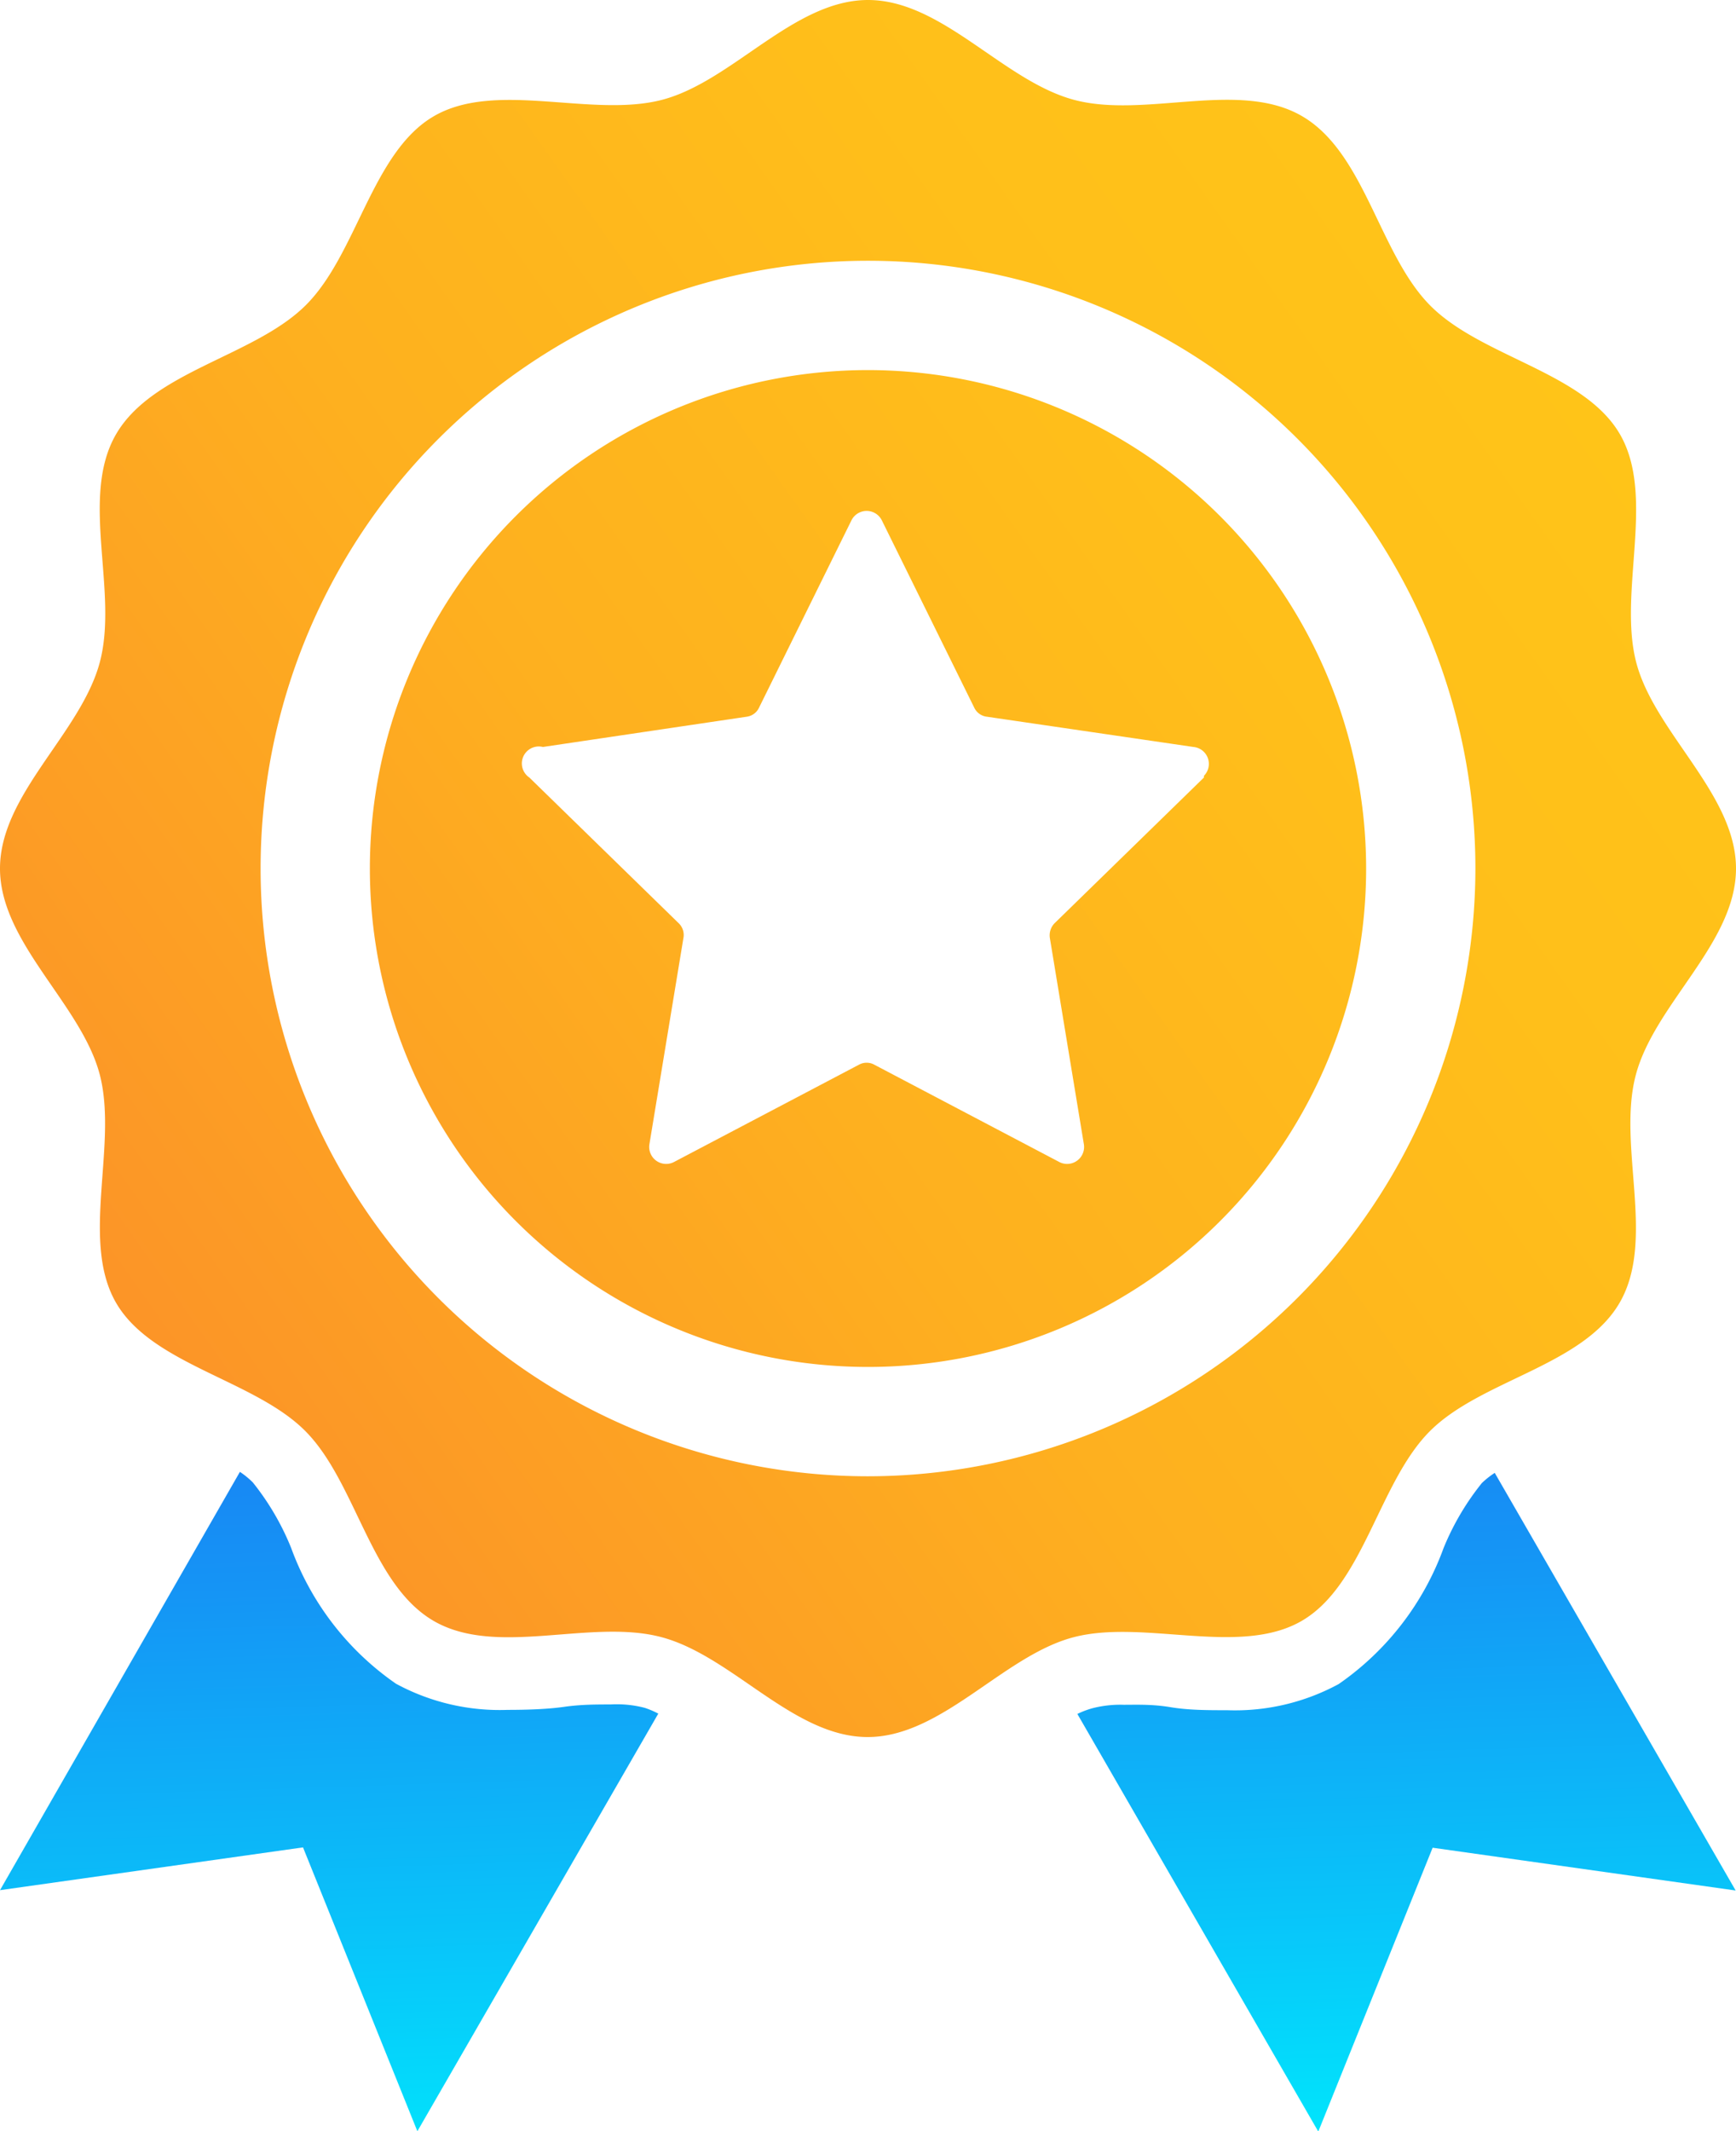 <svg xmlns="http://www.w3.org/2000/svg" xmlns:xlink="http://www.w3.org/1999/xlink" viewBox="0 0 51.16 62.77"><defs><style>.cls-1{fill:url(#Nuovo_campione_sfumatura_3)}</style><linearGradient id="Nuovo_campione_sfumatura_3" x1="48.38" y1="9.41" x2="3.34" y2="41.36" gradientUnits="userSpaceOnUse"><stop offset="0" stop-color="#ffc518"/><stop offset=".26" stop-color="#ffbf1a"/><stop offset=".59" stop-color="#feb01f"/><stop offset=".96" stop-color="#fc9527"/><stop offset="1" stop-color="#fc9228"/></linearGradient><linearGradient id="Nuovo_campione_sfumatura_10" x1="41.02" y1="39.74" x2="41.79" y2="63.22" gradientUnits="userSpaceOnUse"><stop offset="0" stop-color="#1a7ff3"/><stop offset=".25" stop-color="#1594f5"/><stop offset=".76" stop-color="#07cbfa"/><stop offset="1" stop-color="#00e7fc"/></linearGradient><linearGradient id="Nuovo_campione_sfumatura_10-2" x1="9.3" y1="40.78" x2="10.07" y2="64.26" xlink:href="#Nuovo_campione_sfumatura_10"/></defs><g id="Layer_2" data-name="Layer 2"><g id="Livello_3" data-name="Livello 3"><path class="cls-1" d="M51.16 25.58c0-2.19-2.4-4-2.94-6.07s.58-4.89-.48-6.72-4.08-2.27-5.59-3.79-1.92-4.5-3.78-5.58-4.63.08-6.72-.48S27.77 0 25.58 0s-4 2.4-6.07 2.94-4.89-.58-6.72.48S10.52 7.5 9 9s-4.5 1.93-5.58 3.79.08 4.63-.48 6.72S0 23.39 0 25.58s2.4 4 2.94 6.07-.58 4.89.48 6.72S7.5 40.64 9 42.15s1.92 4.51 3.78 5.59 4.63-.08 6.72.48 3.88 2.94 6.07 2.94 4-2.4 6.07-2.94 4.89.58 6.72-.48 2.27-4.08 3.78-5.59 4.51-1.92 5.59-3.78-.08-4.63.48-6.72 2.95-3.88 2.95-6.07zm-25.58 17.9a17.9 17.9 0 1 1 17.9-17.9 17.92 17.92 0 0 1-17.9 17.9z"/><path d="M42.54 45.6a8.33 8.33 0 0 1-3.09 4 6.41 6.41 0 0 1-3.28.77c-.58 0-1.14 0-1.68-.09s-1-.07-1.37-.07a3.3 3.3 0 0 0-.92.1 2.54 2.54 0 0 0-.45.17l7.1 12.3 3.37-8.36 8.93 1.26-7.1-12.3a2.52 2.52 0 0 0-.38.3 7.67 7.67 0 0 0-1.13 1.92z" fill="url(#Nuovo_campione_sfumatura_10)"/><path d="M18 50.2c-.42 0-.88 0-1.37.07s-1.1.09-1.67.09a6.42 6.42 0 0 1-3.29-.77 8.33 8.33 0 0 1-3.09-4 7.67 7.67 0 0 0-1.13-1.93 2.53 2.53 0 0 0-.38-.31L0 55.67l8.93-1.26 3.37 8.36 7.1-12.3a2.54 2.54 0 0 0-.4-.17 3.25 3.25 0 0 0-1-.1z" fill="url(#Nuovo_campione_sfumatura_10-2)"/><path class="cls-1" d="M25.58 10.9a14.68 14.68 0 1 0 14.68 14.68A14.69 14.69 0 0 0 25.58 10.9zm9.9 12l-4.4 4.29a.51.51 0 0 0-.14.44l1 6.06a.5.5 0 0 1-.73.53l-5.44-2.86a.47.47 0 0 0-.46 0l-5.44 2.86a.5.5 0 0 1-.73-.53l1-6.06a.48.48 0 0 0-.14-.44l-4.4-4.29a.5.5 0 0 1 .4-.9l6-.89a.47.47 0 0 0 .37-.27l2.72-5.51a.5.5 0 0 1 .9 0l2.72 5.51a.47.47 0 0 0 .38.27l6.08.89a.5.5 0 0 1 .31.85z"/></g></g></svg>